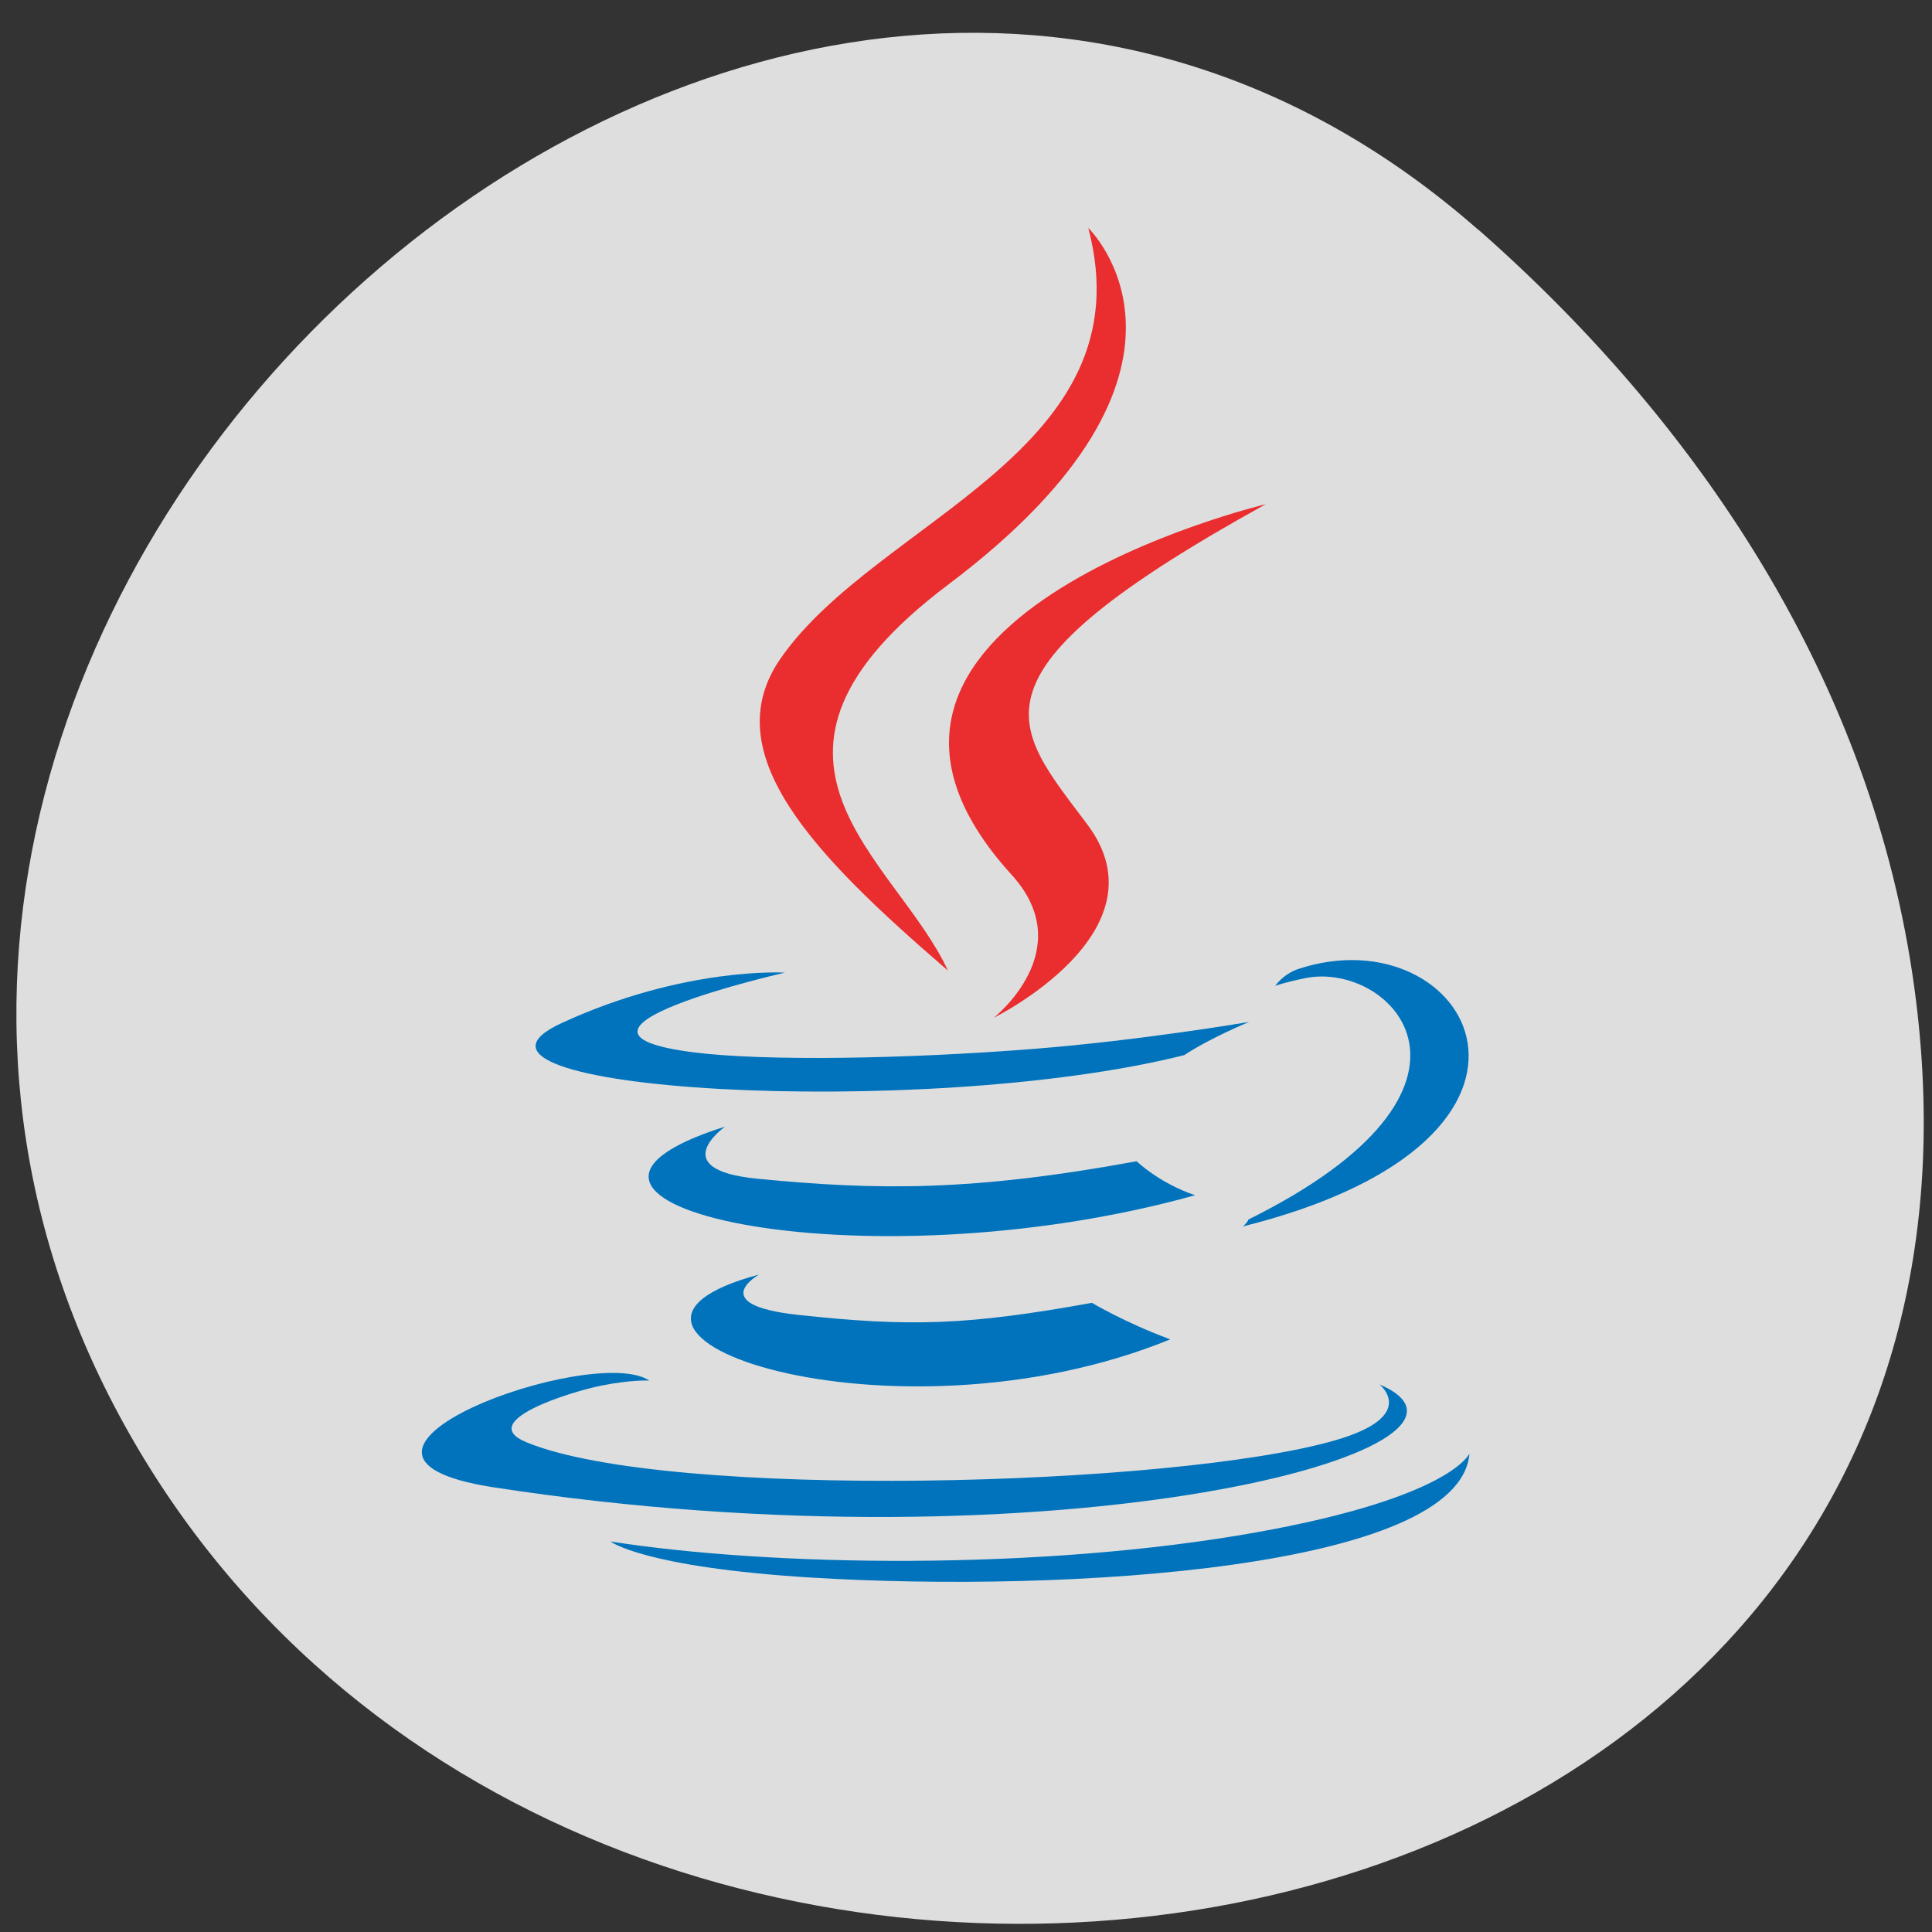 <svg xmlns="http://www.w3.org/2000/svg" viewBox="0 0 32 32"><rect x="0" y="0" width="32" height="32" fill="#333333" stroke="none"/><path d="m 24.488 3.809 c -11.754 -10.336 -29.84 5.965 -22.527 19.609 c 7.395 13.793 31.859 10.117 29.777 -6.824 c -0.617 -5.04 -3.418 -9.418 -7.25 -12.789" fill="#f4f4f4" fill-opacity="0.882"/><g fill-rule="evenodd"><g fill="#0073bc"><path d="m 12.574 21.11 c 0 0 -0.898 0.5 0.641 0.668 c 1.863 0.203 2.816 0.172 4.871 -0.199 c 0 0 0.539 0.324 1.297 0.605 c -4.609 1.879 -10.426 -0.109 -6.809 -1.074"/><path d="m 12.01 18.66 c 0 0 -1.01 0.711 0.531 0.863 c 1.992 0.195 3.563 0.211 6.285 -0.289 c 0 0 0.375 0.363 0.969 0.563 c -5.57 1.551 -11.77 0.121 -7.785 -1.137"/></g><path d="m 16.758 14.492 c 1.133 1.246 -0.301 2.367 -0.301 2.367 c 0 0 2.883 -1.418 1.559 -3.195 c -1.234 -1.652 -2.184 -2.477 2.949 -5.313 c 0 0 -8.05 1.918 -4.207 6.141" fill="#ea2d2e"/><g fill="#0073bc"><path d="m 22.848 22.93 c 0 0 0.664 0.523 -0.734 0.926 c -2.656 0.77 -11.06 1 -13.398 0.031 c -0.84 -0.348 0.734 -0.832 1.23 -0.934 c 0.516 -0.105 0.809 -0.086 0.809 -0.086 c -0.934 -0.625 -6.03 1.23 -2.59 1.766 c 9.391 1.449 17.12 -0.656 14.684 -1.703"/><path d="m 13 16.11 c 0 0 -4.273 0.969 -1.512 1.32 c 1.164 0.148 3.488 0.113 5.656 -0.059 c 1.77 -0.141 3.547 -0.445 3.547 -0.445 c 0 0 -0.625 0.254 -1.078 0.551 c -4.34 1.086 -12.73 0.582 -10.312 -0.531 c 2.039 -0.941 3.703 -0.836 3.703 -0.836"/><path d="m 20.676 20.2 c 4.414 -2.188 2.375 -4.285 0.949 -4 c -0.348 0.07 -0.504 0.129 -0.504 0.129 c 0 0 0.129 -0.191 0.375 -0.277 c 2.82 -0.941 4.984 2.785 -0.91 4.262 c 0 0 0.07 -0.059 0.09 -0.109"/></g><path d="m 18.02 3.77 c 0 0 2.445 2.332 -2.316 5.914 c -3.82 2.879 -0.871 4.516 -0.004 6.391 c -2.227 -1.918 -3.863 -3.605 -2.766 -5.176 c 1.609 -2.305 6.074 -3.426 5.09 -7.129" fill="#ea2d2e"/><path d="m 13.441 26.13 c 4.234 0.258 10.742 -0.145 10.898 -2.055 c 0 0 -0.297 0.723 -3.504 1.301 c -3.613 0.648 -8.08 0.57 -10.723 0.156 c 0 0 0.543 0.426 3.328 0.598" fill="#0073bc"/></g></svg>